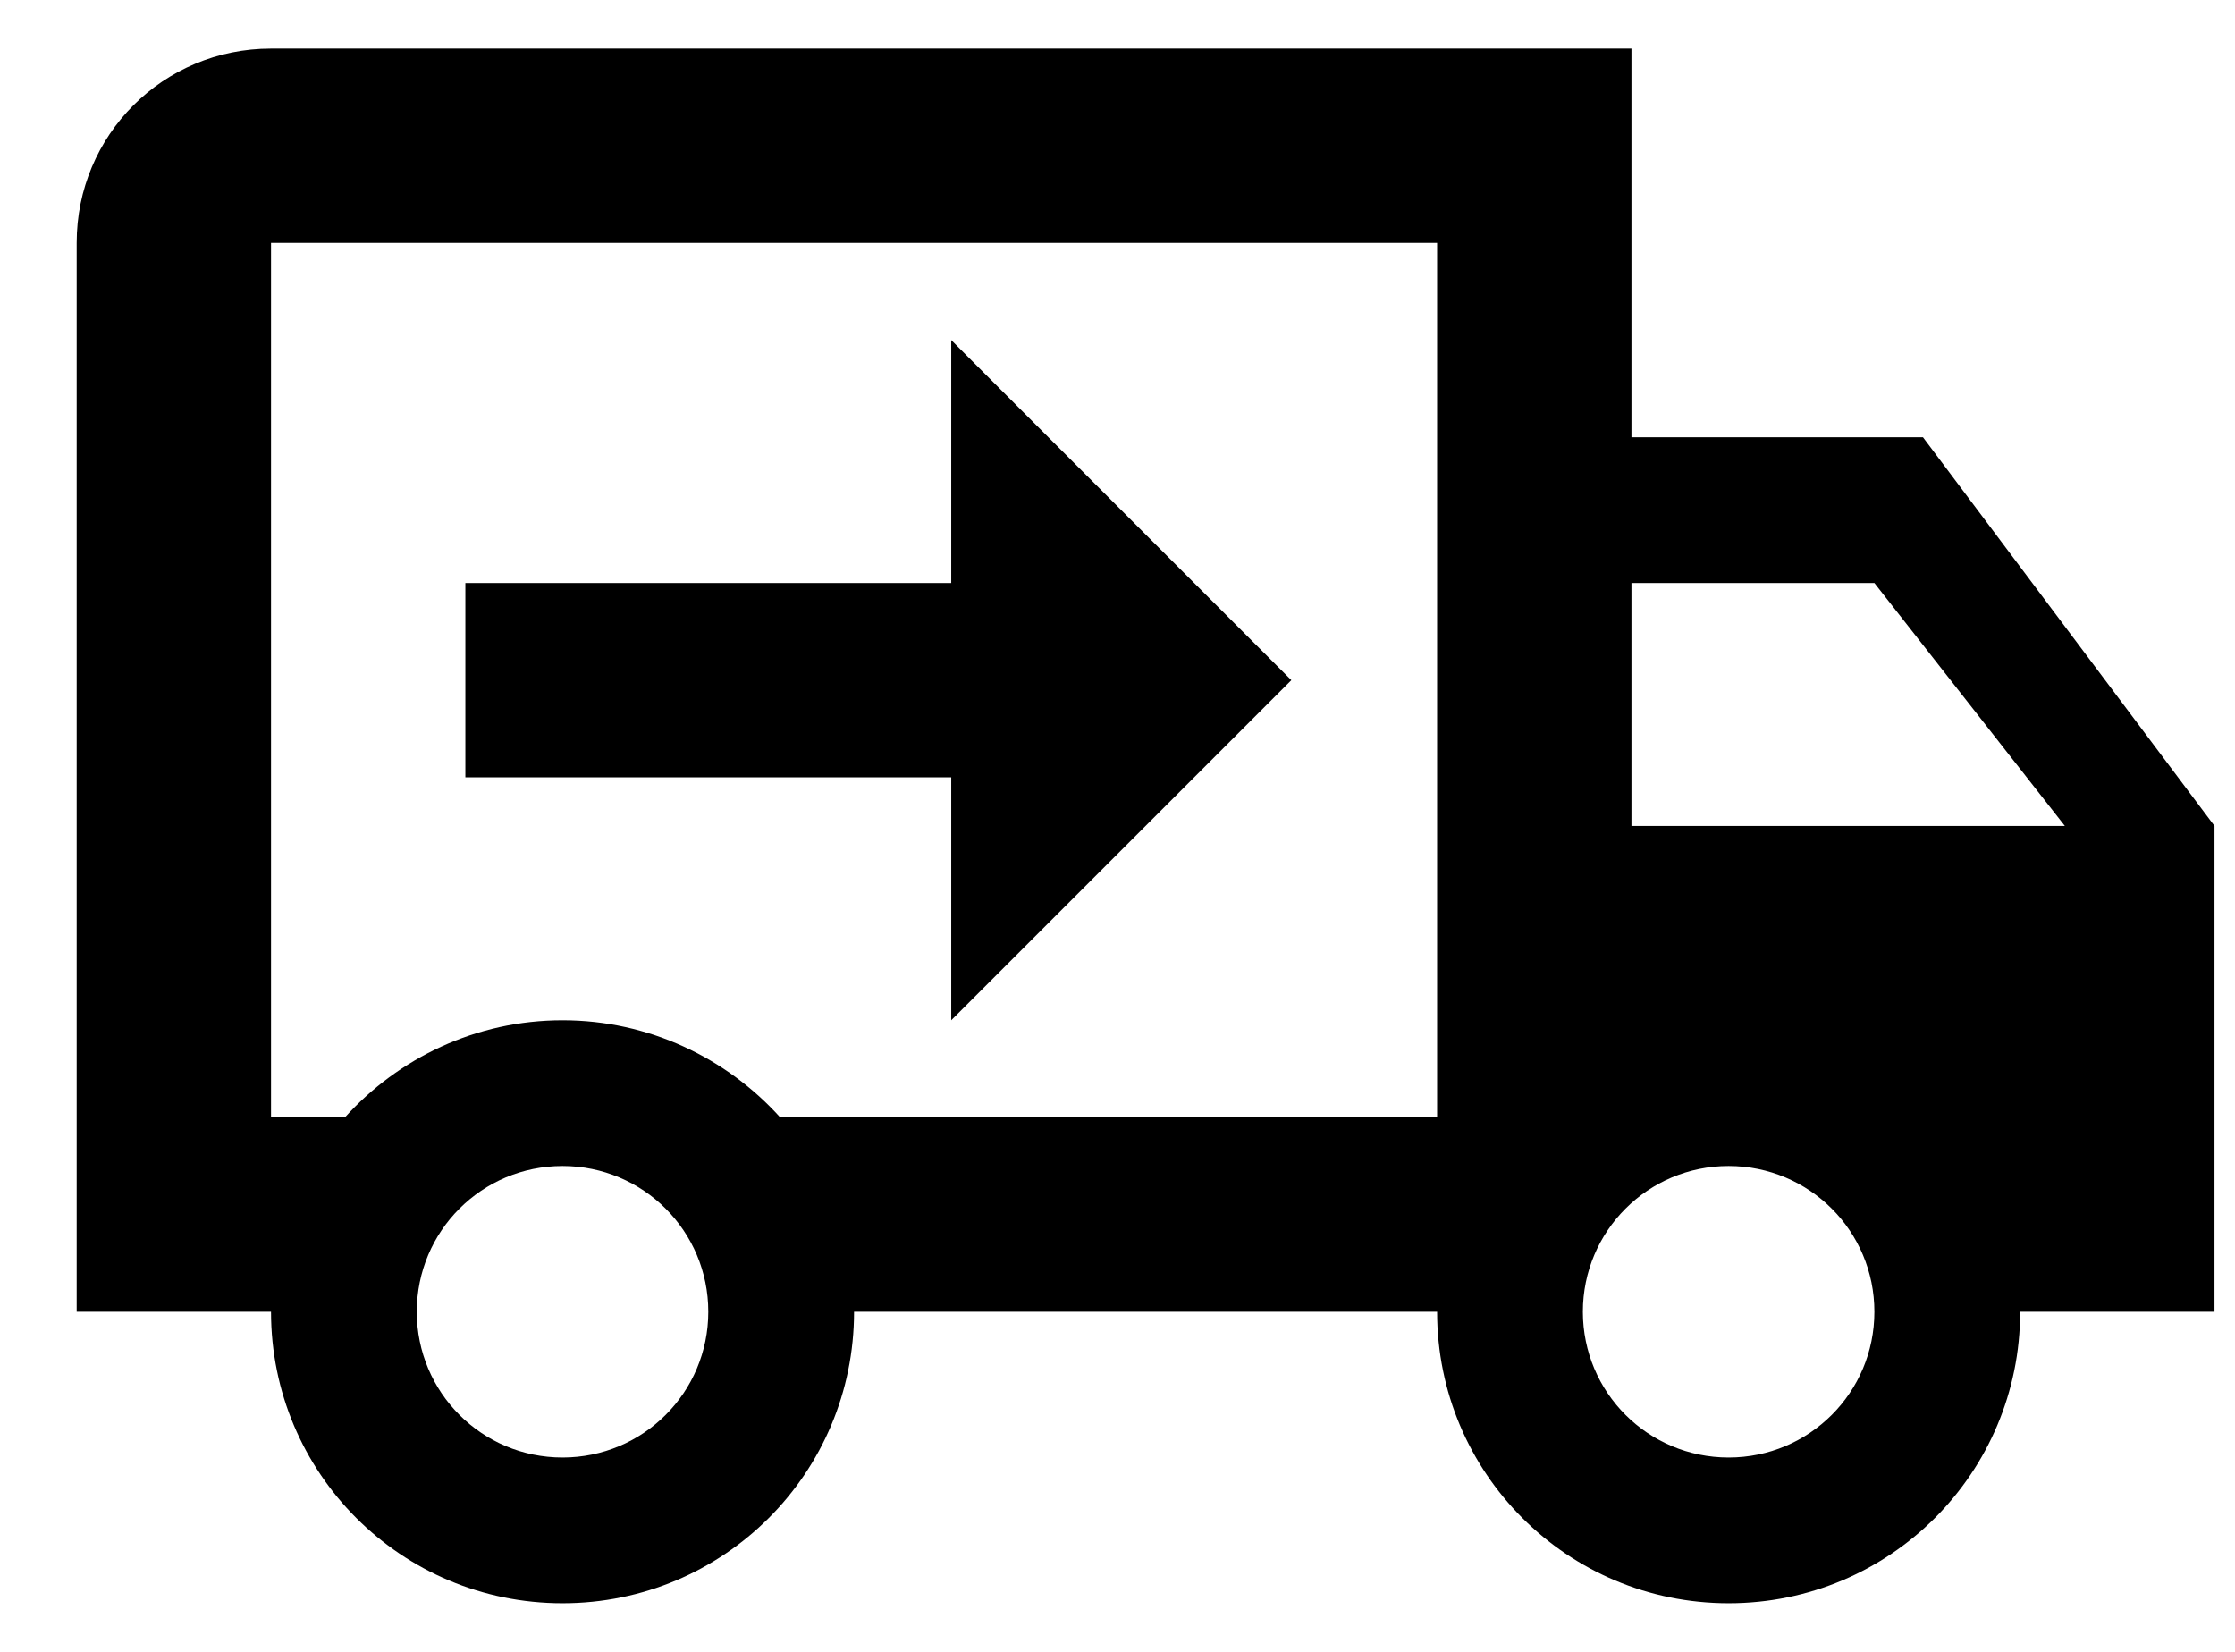 <svg width="23" height="17" viewBox="0 0 23 17" fill="none" xmlns="http://www.w3.org/2000/svg">
<path d="M17.789 15C18.619 15 19.289 14.33 19.289 13.5C19.289 12.67 18.619 12 17.789 12C16.959 12 16.289 12.67 16.289 13.5C16.289 14.33 16.959 15 17.789 15ZM19.289 6H16.789V8.5H21.249L19.289 6ZM5.789 15C6.619 15 7.289 14.33 7.289 13.5C7.289 12.67 6.619 12 5.789 12C4.959 12 4.289 12.67 4.289 13.5C4.289 14.33 4.959 15 5.789 15ZM19.789 4.5L22.789 8.5V13.5H20.789C20.789 15.16 19.449 16.5 17.789 16.5C16.129 16.5 14.789 15.16 14.789 13.5H8.789C8.789 15.16 7.449 16.5 5.789 16.5C4.129 16.5 2.789 15.16 2.789 13.5H0.789V2.5C0.789 1.39 1.679 0.5 2.789 0.5H16.789V4.5H19.789ZM2.789 2.5V11.5H3.549C4.099 10.89 4.899 10.5 5.789 10.5C6.679 10.5 7.479 10.89 8.029 11.5H14.789V2.5H2.789ZM9.789 3.5L13.289 7L9.789 10.5V8H4.789V6H9.789V3.5Z" fill="black"/>
</svg>
